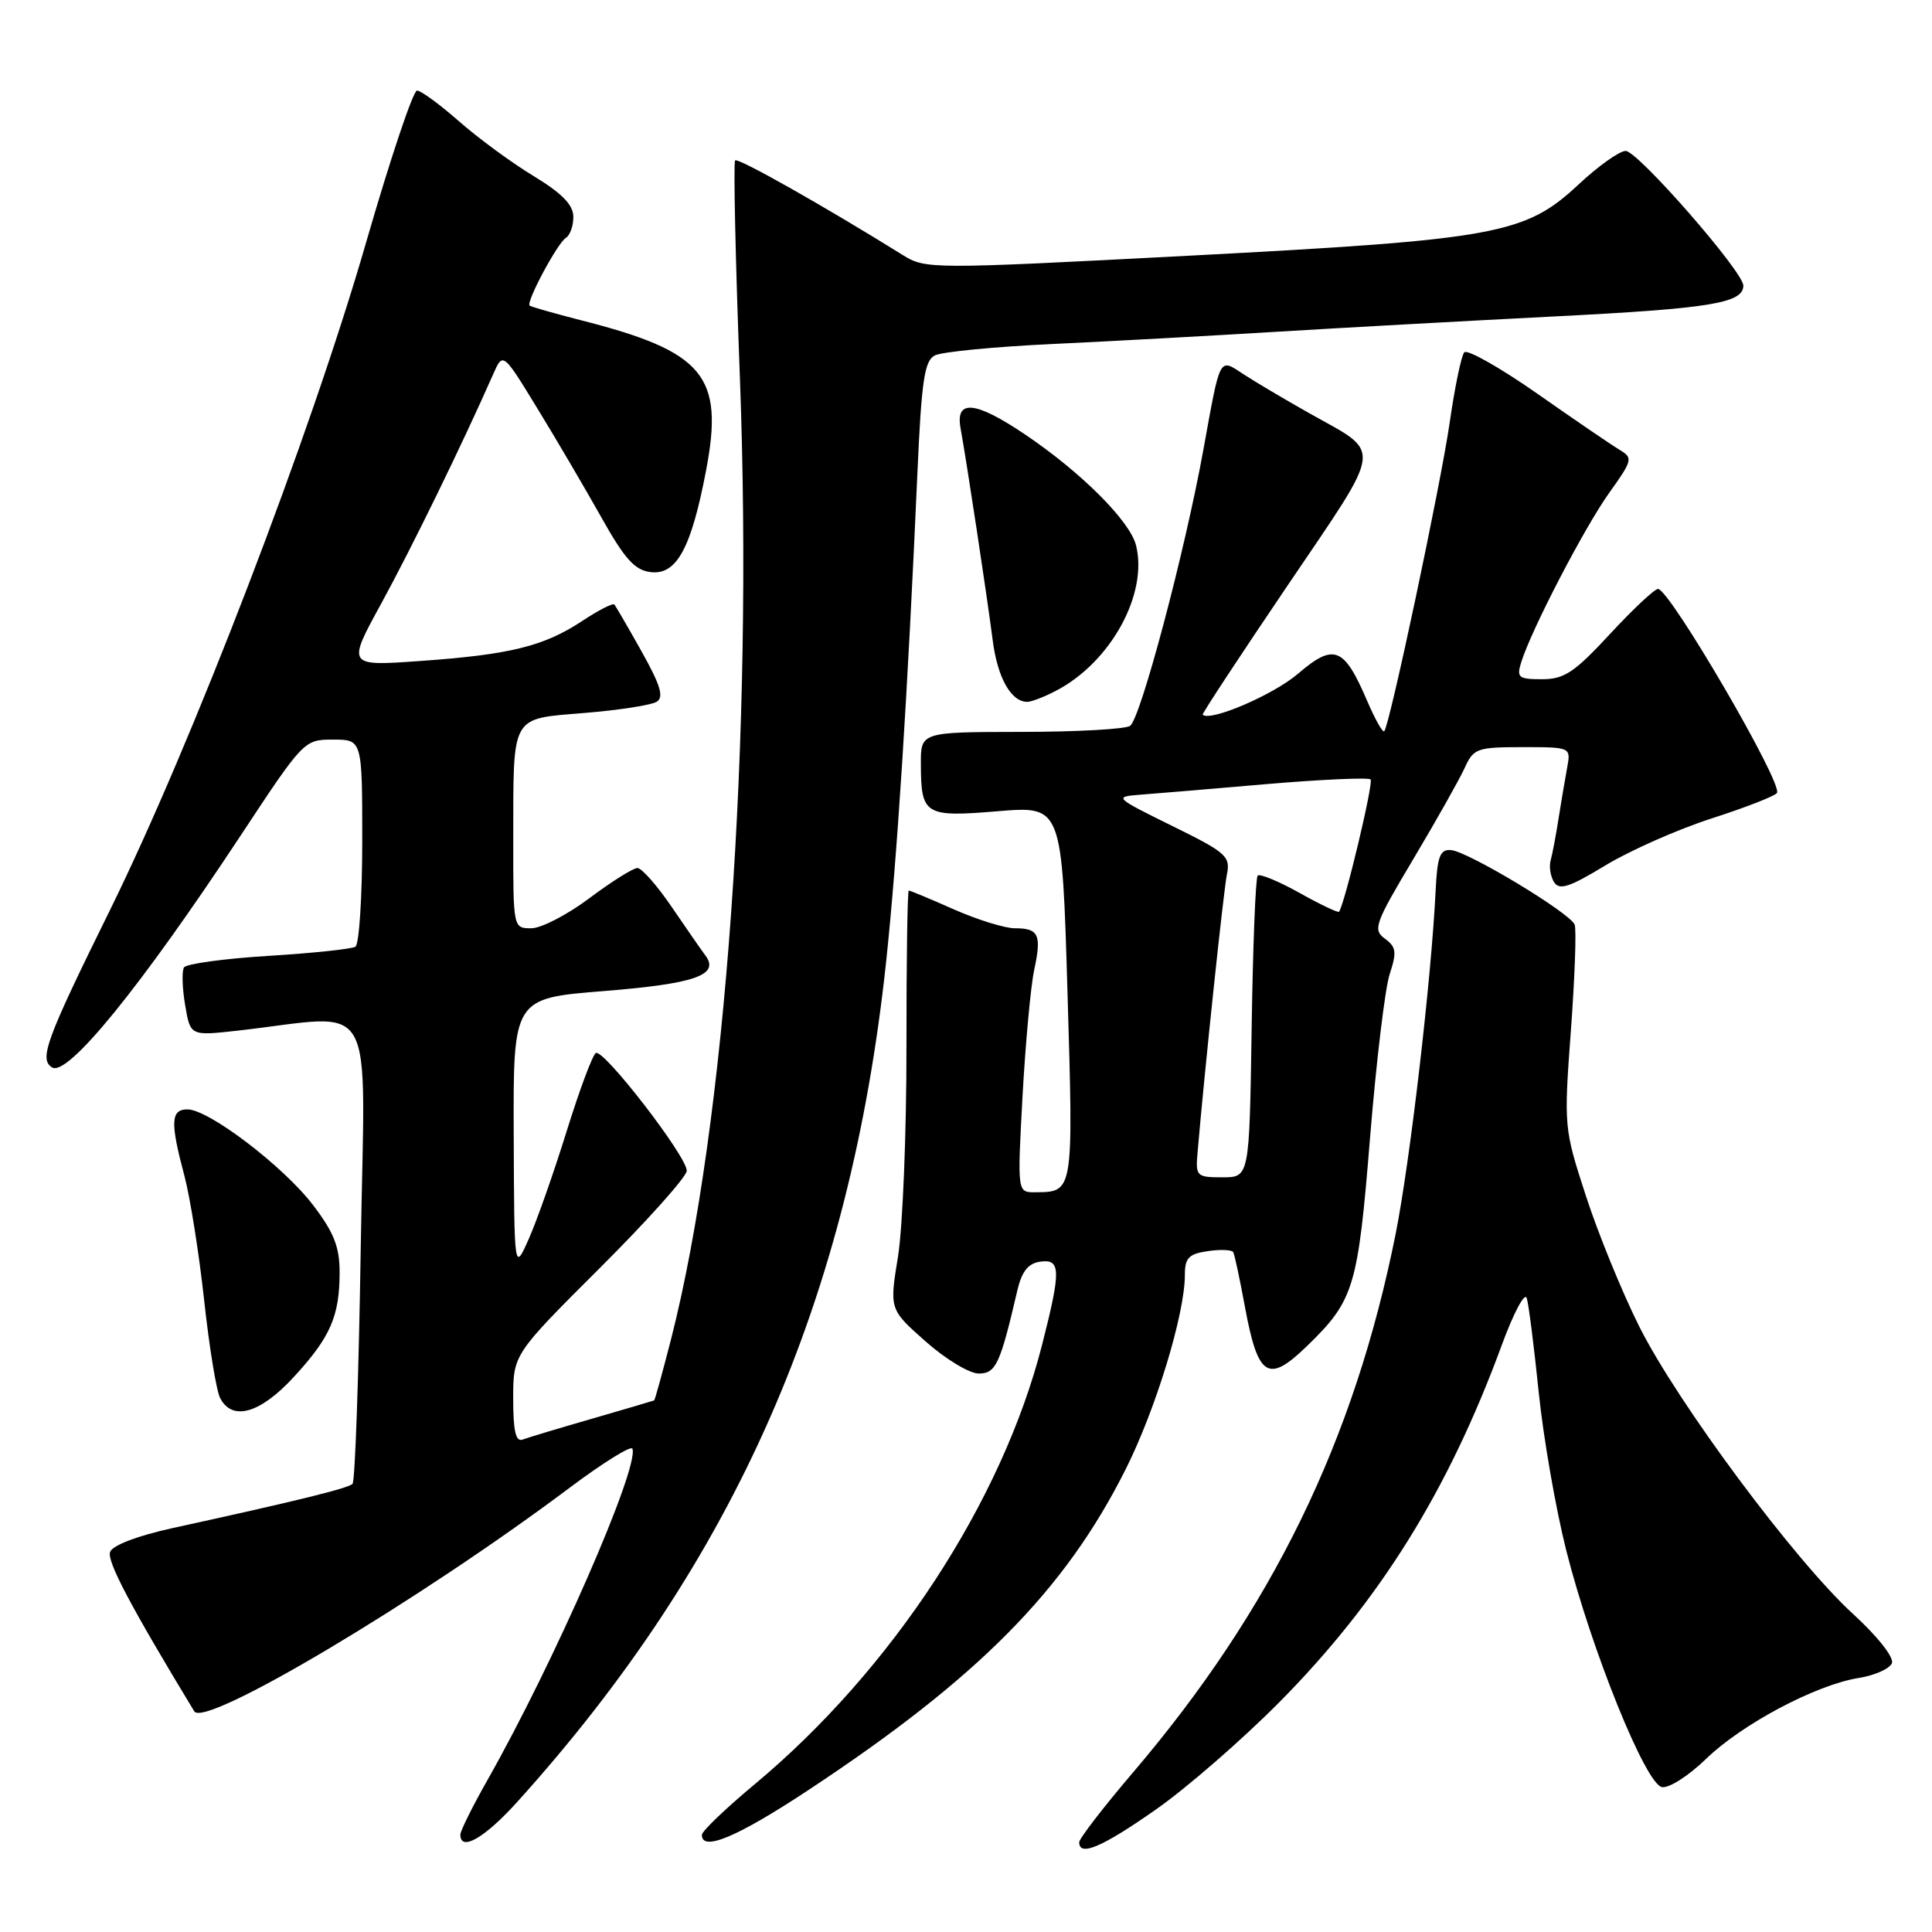 <?xml version="1.0" encoding="UTF-8" standalone="no"?>
<!DOCTYPE svg PUBLIC "-//W3C//DTD SVG 1.1//EN" "http://www.w3.org/Graphics/SVG/1.1/DTD/svg11.dtd" >
<svg xmlns="http://www.w3.org/2000/svg" xmlns:xlink="http://www.w3.org/1999/xlink" version="1.1" viewBox="0 0 256 256">
 <g >
 <path fill="currentColor"
d=" M 153.09 239.82 C 157.17 236.98 164.55 230.56 169.50 225.57 C 182.80 212.15 191.90 197.54 198.99 178.24 C 200.55 173.98 202.04 171.18 202.30 172.00 C 202.56 172.82 203.27 178.45 203.89 184.50 C 204.51 190.55 206.16 200.00 207.55 205.50 C 210.92 218.75 218.05 236.39 220.21 236.80 C 221.13 236.98 223.74 235.31 226.02 233.10 C 230.79 228.46 240.63 223.24 246.29 222.34 C 248.42 222.00 250.40 221.11 250.69 220.38 C 250.98 219.61 248.79 216.83 245.52 213.84 C 237.84 206.82 222.27 185.88 217.20 175.75 C 214.93 171.21 211.75 163.43 210.14 158.46 C 207.23 149.52 207.21 149.30 208.15 136.56 C 208.67 129.49 208.90 123.17 208.65 122.52 C 208.06 120.98 194.52 112.82 192.26 112.64 C 190.81 112.52 190.45 113.46 190.23 118.00 C 189.66 129.74 186.83 153.97 184.93 163.50 C 179.45 190.90 168.55 213.25 150.13 234.86 C 146.21 239.46 143.00 243.62 143.00 244.11 C 143.00 246.05 146.02 244.77 153.09 239.82 Z  M 68.55 238.75 C 97.44 206.74 112.62 172.19 117.41 127.50 C 118.87 113.80 120.25 92.28 121.56 62.73 C 122.10 50.47 122.49 47.81 123.86 47.10 C 124.76 46.62 131.80 45.94 139.50 45.58 C 147.20 45.22 160.47 44.49 169.00 43.97 C 177.53 43.45 194.16 42.53 205.96 41.93 C 226.67 40.88 231.00 40.17 231.00 37.84 C 231.00 36.01 217.01 20.00 215.41 20.00 C 214.59 20.00 211.78 22.00 209.17 24.44 C 202.10 31.05 198.36 31.74 157.60 33.88 C 123.21 35.68 122.65 35.68 119.60 33.78 C 109.20 27.31 97.80 20.87 97.41 21.25 C 97.17 21.50 97.45 34.45 98.04 50.04 C 99.84 97.79 96.17 149.12 88.91 177.48 C 87.78 181.88 86.78 185.51 86.68 185.56 C 86.58 185.61 82.90 186.70 78.50 187.97 C 74.10 189.24 69.94 190.49 69.25 190.75 C 68.34 191.09 68.00 189.62 68.00 185.34 C 68.00 179.47 68.00 179.47 79.50 168.00 C 85.83 161.69 91.00 155.90 91.00 155.13 C 91.00 153.21 79.95 138.91 78.95 139.53 C 78.51 139.80 76.77 144.47 75.08 149.91 C 73.39 155.34 71.14 161.75 70.07 164.15 C 68.14 168.50 68.14 168.50 68.07 150.39 C 68.00 132.28 68.00 132.28 80.02 131.32 C 92.10 130.35 95.39 129.20 93.48 126.62 C 92.94 125.90 90.92 122.99 89.00 120.17 C 87.08 117.35 85.04 115.03 84.47 115.02 C 83.91 115.01 81.05 116.80 78.12 119.00 C 75.19 121.20 71.72 123.00 70.40 123.00 C 68.00 123.00 68.00 122.99 68.01 111.25 C 68.03 94.49 67.58 95.30 77.46 94.47 C 82.01 94.10 86.31 93.43 87.01 92.99 C 88.00 92.38 87.53 90.82 85.03 86.35 C 83.23 83.13 81.59 80.32 81.40 80.10 C 81.20 79.89 79.29 80.86 77.15 82.28 C 72.08 85.63 67.61 86.74 55.73 87.58 C 45.96 88.28 45.96 88.28 50.56 79.89 C 54.55 72.59 61.23 58.93 65.35 49.58 C 66.64 46.65 66.64 46.65 71.18 54.08 C 73.68 58.16 77.49 64.65 79.65 68.50 C 82.79 74.10 84.11 75.56 86.23 75.81 C 89.65 76.21 91.59 72.65 93.55 62.38 C 95.97 49.76 93.31 46.58 76.89 42.41 C 73.38 41.51 70.36 40.65 70.18 40.49 C 69.68 40.02 73.86 32.21 74.99 31.51 C 75.54 31.16 75.99 29.90 75.97 28.69 C 75.95 27.13 74.43 25.59 70.71 23.33 C 67.83 21.59 63.39 18.33 60.83 16.08 C 58.28 13.84 55.77 12.00 55.26 12.00 C 54.74 12.00 51.72 21.03 48.53 32.06 C 41.17 57.58 25.46 98.51 14.50 120.74 C 6.09 137.79 5.15 140.36 6.90 141.44 C 8.95 142.71 18.59 130.86 31.89 110.71 C 40.23 98.07 40.30 98.00 44.14 98.00 C 48.00 98.00 48.00 98.00 48.00 111.44 C 48.00 118.83 47.59 125.14 47.09 125.45 C 46.59 125.75 41.40 126.30 35.55 126.66 C 29.71 127.02 24.68 127.71 24.38 128.19 C 24.08 128.68 24.15 130.92 24.53 133.17 C 25.22 137.26 25.22 137.26 31.36 136.58 C 50.32 134.46 48.34 130.99 47.80 165.35 C 47.54 182.21 47.05 196.29 46.71 196.62 C 46.13 197.21 39.33 198.88 22.82 202.49 C 18.25 203.49 14.92 204.76 14.59 205.63 C 14.13 206.83 17.23 212.72 25.74 226.76 C 27.11 229.03 55.53 212.10 75.50 197.12 C 79.90 193.82 83.64 191.50 83.80 191.96 C 84.71 194.50 73.39 220.35 64.60 235.85 C 62.62 239.34 61.00 242.60 61.00 243.10 C 61.00 245.40 64.23 243.54 68.55 238.75 Z  M 107.15 237.17 C 129.62 222.33 141.08 210.75 149.13 194.74 C 153.14 186.77 157.00 174.11 157.00 168.95 C 157.00 166.68 157.51 166.15 160.04 165.78 C 161.72 165.53 163.23 165.60 163.41 165.92 C 163.59 166.24 164.29 169.52 164.97 173.22 C 166.69 182.49 168.03 183.34 173.13 178.41 C 179.43 172.31 179.93 170.65 181.54 150.73 C 182.36 140.70 183.52 130.96 184.14 129.08 C 185.10 126.16 185.01 125.48 183.51 124.38 C 181.88 123.19 182.16 122.40 187.29 113.80 C 190.34 108.68 193.39 103.26 194.08 101.75 C 195.25 99.17 195.71 99.00 201.74 99.00 C 208.16 99.00 208.16 99.00 207.65 101.75 C 207.37 103.26 206.86 106.30 206.51 108.50 C 206.17 110.70 205.70 113.17 205.47 114.00 C 205.24 114.83 205.44 116.12 205.92 116.89 C 206.62 118.00 207.95 117.57 212.71 114.68 C 215.97 112.70 222.32 109.89 226.82 108.44 C 231.32 106.99 235.21 105.47 235.46 105.07 C 236.25 103.79 221.27 78.11 219.70 78.04 C 219.26 78.02 216.39 80.70 213.34 84.00 C 208.61 89.11 207.27 90.00 204.32 90.00 C 201.20 90.00 200.93 89.78 201.57 87.75 C 202.90 83.45 209.94 69.91 213.21 65.33 C 216.32 60.98 216.40 60.68 214.63 59.62 C 213.59 59.00 208.69 55.66 203.74 52.19 C 198.78 48.72 194.40 46.24 194.02 46.69 C 193.63 47.14 192.76 51.33 192.09 56.00 C 190.89 64.29 184.14 96.11 183.42 96.89 C 183.21 97.11 182.20 95.30 181.16 92.88 C 178.08 85.70 176.77 85.18 171.97 89.29 C 168.73 92.07 160.33 95.67 159.36 94.70 C 159.25 94.58 164.32 86.88 170.62 77.57 C 183.47 58.57 183.26 60.25 173.50 54.76 C 170.20 52.90 166.27 50.57 164.76 49.58 C 161.51 47.45 161.73 47.03 159.47 59.50 C 157.01 73.10 151.11 95.31 149.73 96.19 C 149.05 96.62 142.54 96.98 135.25 96.98 C 122.00 97.00 122.00 97.00 122.02 101.25 C 122.04 108.00 122.53 108.30 132.23 107.49 C 140.72 106.79 140.72 106.79 141.45 131.53 C 142.24 158.13 142.27 157.95 137.15 157.98 C 134.80 158.00 134.80 158.00 135.49 145.25 C 135.88 138.24 136.57 130.72 137.03 128.55 C 138.04 123.84 137.65 123.00 134.47 123.00 C 133.14 123.00 129.51 121.87 126.40 120.50 C 123.29 119.12 120.60 118.00 120.42 118.00 C 120.24 118.00 120.10 127.34 120.11 138.75 C 120.12 150.16 119.61 162.65 118.99 166.50 C 117.85 173.50 117.85 173.50 122.65 177.75 C 125.29 180.09 128.45 182.00 129.68 182.00 C 131.96 182.00 132.52 180.80 134.80 171.00 C 135.39 168.48 136.23 167.41 137.81 167.18 C 140.58 166.78 140.61 168.28 138.07 178.24 C 132.75 199.03 118.19 221.27 99.98 236.44 C 96.14 239.64 93.00 242.65 93.00 243.13 C 93.00 245.39 97.69 243.42 107.15 237.17 Z  M 38.90 182.49 C 43.78 177.20 45.00 174.41 45.00 168.58 C 45.00 165.21 44.24 163.30 41.49 159.69 C 37.57 154.55 27.66 147.00 24.84 147.00 C 22.62 147.00 22.54 148.70 24.43 155.78 C 25.20 158.69 26.38 166.12 27.05 172.28 C 27.72 178.45 28.67 184.29 29.17 185.25 C 30.77 188.35 34.47 187.30 38.90 182.49 Z  M 139.87 91.56 C 147.14 87.81 152.15 78.73 150.53 72.26 C 149.72 69.03 143.25 62.57 135.80 57.55 C 129.22 53.12 126.57 52.87 127.28 56.75 C 128.10 61.24 130.80 79.09 131.53 84.78 C 132.16 89.78 133.96 93.00 136.12 93.00 C 136.66 93.00 138.35 92.35 139.87 91.56 Z  M 158.68 152.75 C 159.61 141.87 162.12 118.09 162.57 115.88 C 163.06 113.46 162.52 112.98 155.30 109.43 C 147.71 105.69 147.60 105.58 151.00 105.31 C 152.93 105.17 160.48 104.53 167.80 103.90 C 175.11 103.28 181.33 103.00 181.61 103.28 C 182.03 103.69 178.21 119.70 177.43 120.81 C 177.31 120.98 174.95 119.86 172.19 118.31 C 169.42 116.77 166.93 115.74 166.65 116.02 C 166.37 116.30 166.01 125.41 165.85 136.26 C 165.55 156.00 165.55 156.00 161.98 156.00 C 158.55 156.00 158.41 155.86 158.68 152.75 Z "/>
</g>
</svg>